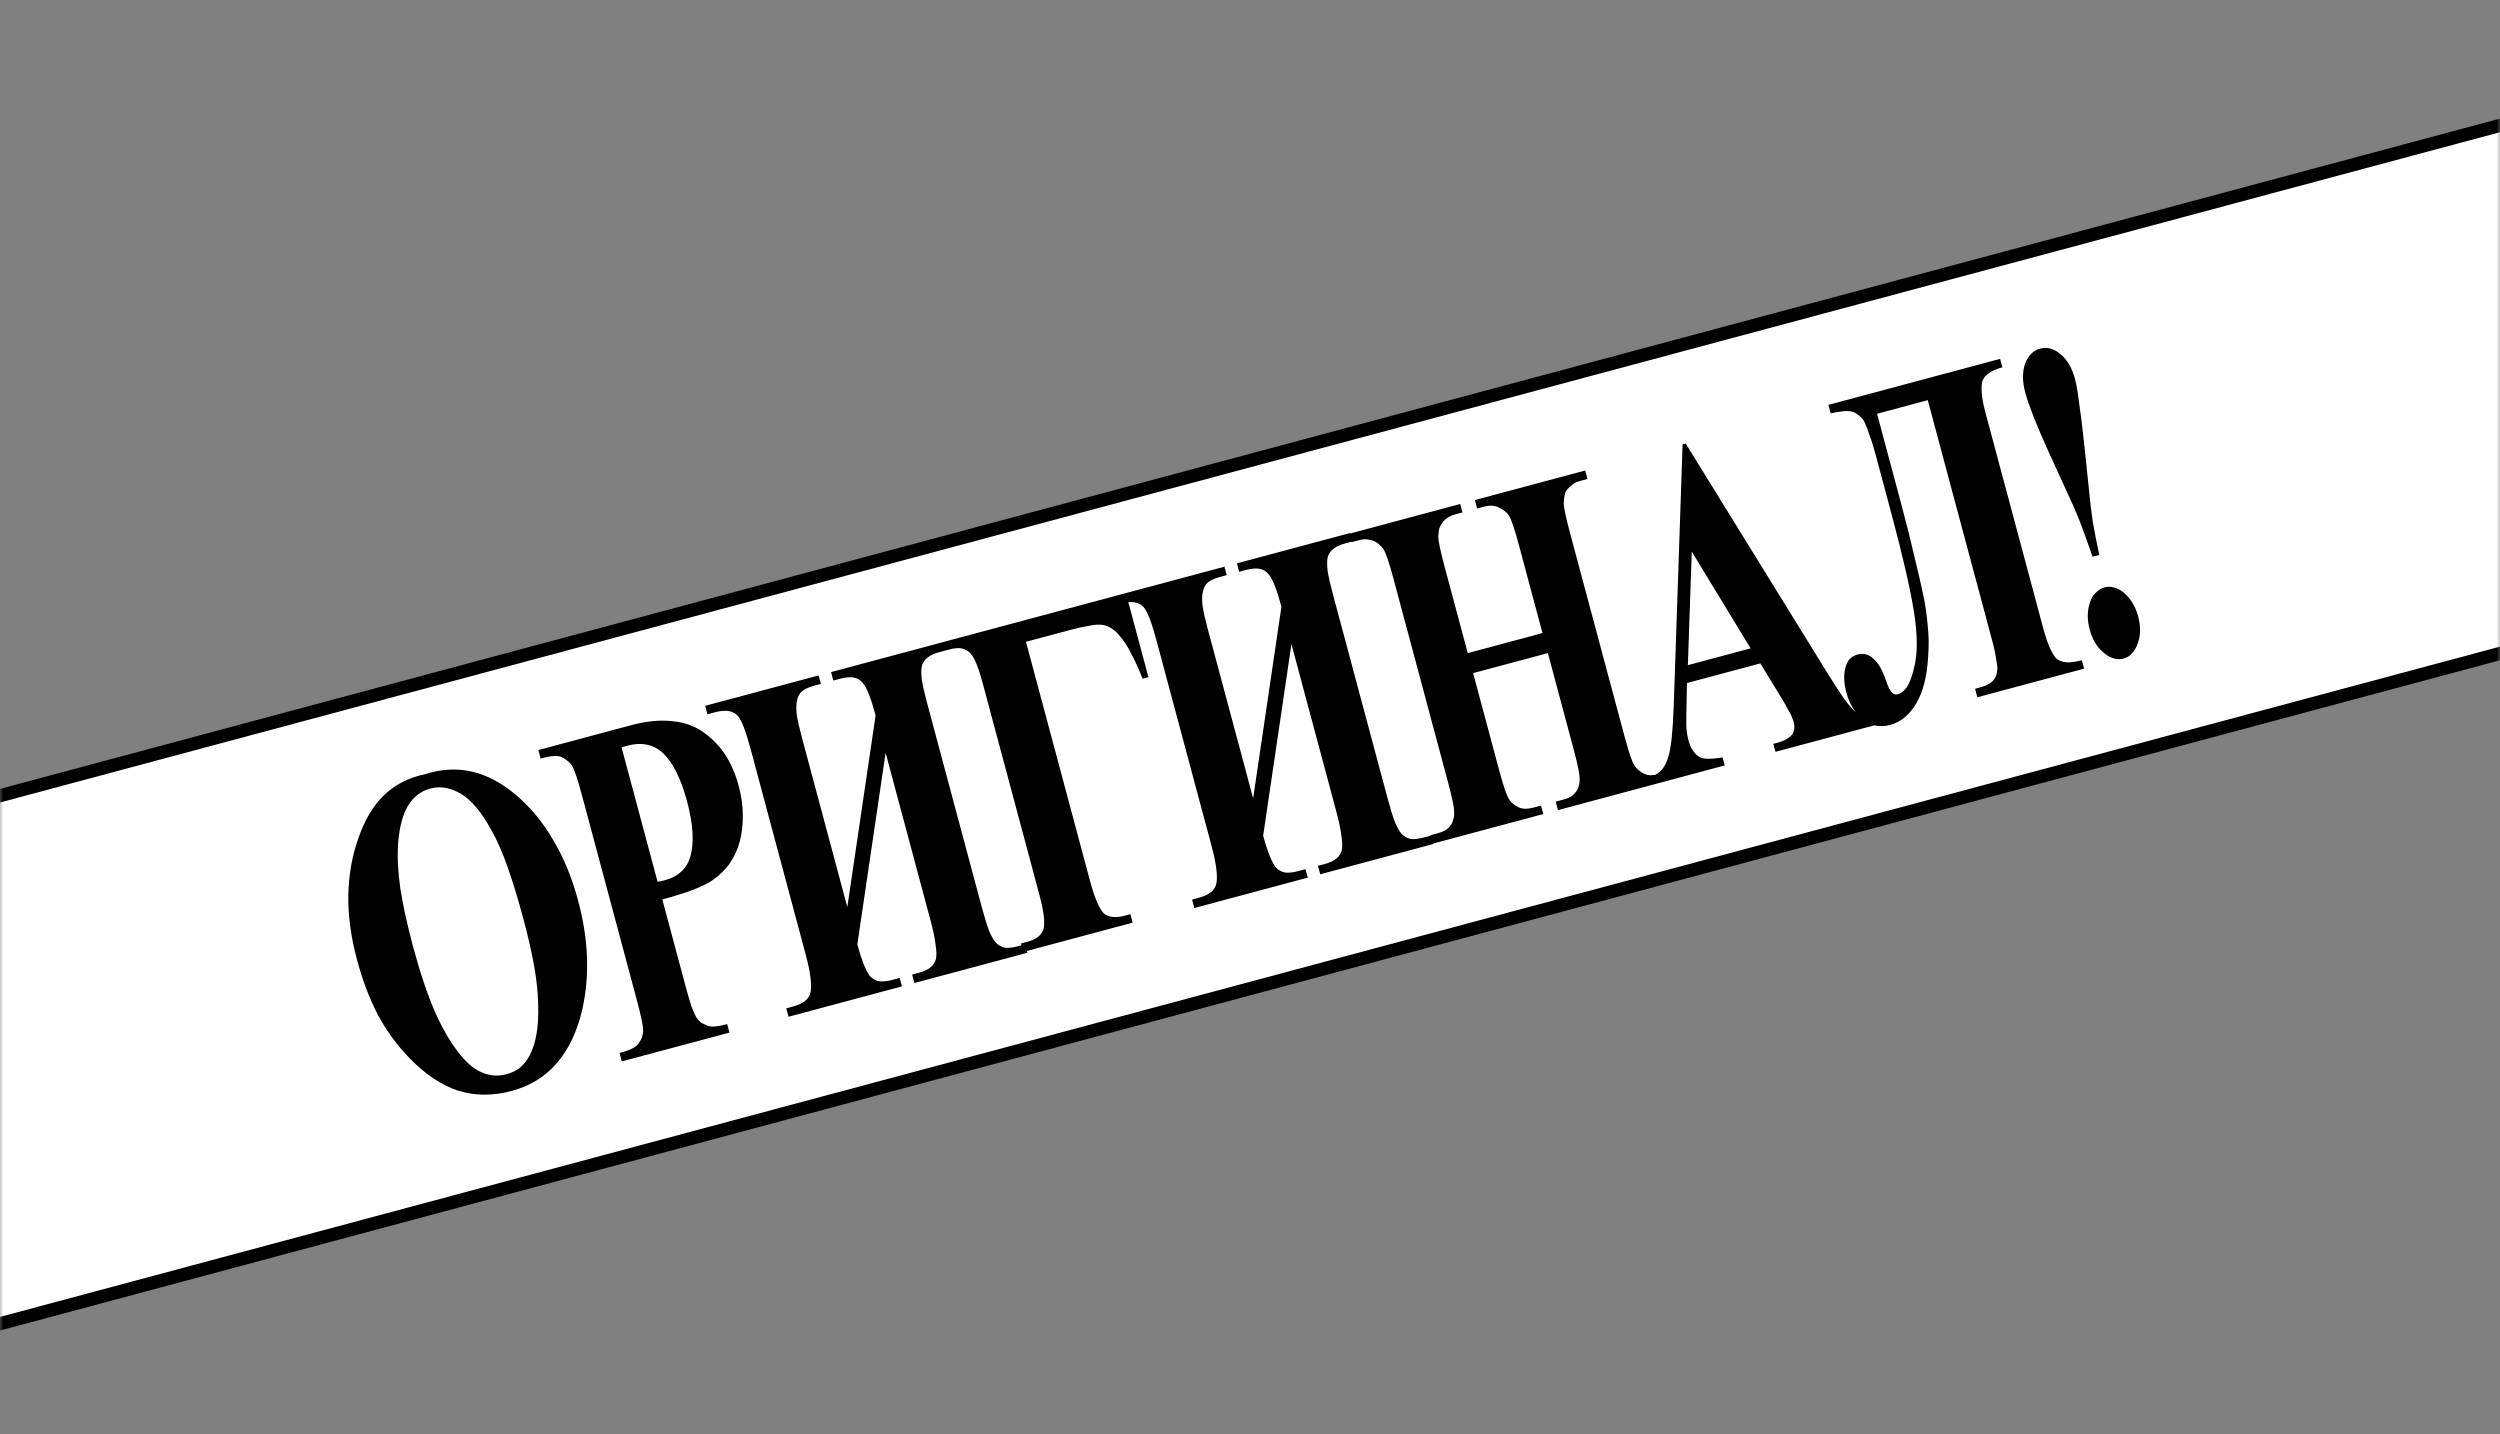 <svg width="380" height="218" viewBox="0 0 380 218" fill="none" xmlns="http://www.w3.org/2000/svg">
<rect x="0" y="0" width="380" height="218" fill="#808080" stroke="none"/>
<mask id="mask0_2080_51393" style="mask-type:alpha" maskUnits="userSpaceOnUse" x="0" y="0" width="380" height="218">
<rect width="380" height="218" fill="white"/>
</mask>
<g mask="url(#mask0_2080_51393)">
<rect x="-1.192" y="-0.715" width="677.965" height="77.578" transform="matrix(0.966 -0.259 0.226 0.974 -140.436 159.337)" fill="white" stroke="black" stroke-width="2"/>
</g>
<path d="M64.472 117.717C67.005 116.893 69.43 116.75 71.749 117.289C74.067 117.827 76.323 119.034 78.517 120.91C80.71 122.787 82.577 125.064 84.116 127.744C85.689 130.366 86.94 133.413 87.87 136.884C88.667 139.859 89.117 142.71 89.219 145.436C89.322 148.162 89.089 150.81 88.521 153.377C87.74 156.775 86.445 159.514 84.635 161.593C82.87 163.66 80.567 165.075 77.727 165.836C74.888 166.596 72.176 166.574 69.593 165.769C67.043 164.906 64.598 163.266 62.26 160.849C60.394 158.933 58.795 156.753 57.463 154.307C56.164 151.805 55.099 148.999 54.265 145.888C53.335 142.417 52.895 139.153 52.946 136.096C52.996 133.039 53.502 130.149 54.464 127.428C55.414 124.661 56.713 122.477 58.361 120.876C60.054 119.263 62.091 118.21 64.472 117.717ZM65.407 119.857C63.965 120.244 62.825 121.129 61.988 122.513C61.196 123.885 60.707 125.755 60.52 128.124C60.373 130.096 60.479 132.387 60.84 134.995C61.246 137.592 61.902 140.581 62.808 143.962C63.87 147.928 65.02 151.316 66.256 154.126C67.537 156.923 68.904 159.141 70.358 160.781C71.339 161.919 72.394 162.699 73.522 163.122C74.649 163.544 75.799 163.598 76.971 163.284C77.783 163.067 78.468 162.738 79.026 162.299C79.618 161.802 80.106 161.188 80.49 160.457C80.972 159.555 81.327 158.445 81.554 157.128C81.781 155.811 81.863 154.316 81.801 152.642C81.772 150.91 81.57 148.983 81.195 146.862C80.807 144.695 80.269 142.327 79.581 139.757C78.748 136.647 77.939 133.989 77.154 131.783C76.358 129.533 75.552 127.696 74.736 126.272C73.964 124.836 73.192 123.666 72.418 122.762C71.632 121.813 70.84 121.107 70.039 120.645C69.239 120.184 68.459 119.885 67.698 119.751C66.937 119.617 66.174 119.652 65.407 119.857ZM100.672 136.715L104.187 149.832C104.537 151.139 104.843 152.193 105.106 152.992C105.401 153.734 105.642 154.273 105.829 154.61C106.004 154.901 106.218 155.158 106.47 155.38C106.756 155.545 107.064 155.704 107.395 155.857C107.726 156.01 108.152 156.065 108.672 156.022C109.192 155.979 109.812 155.861 110.533 155.668L110.878 156.953L94.515 161.337L94.171 160.053C94.937 159.847 95.556 159.633 96.028 159.41C96.499 159.187 96.84 158.927 97.05 158.629C97.26 158.331 97.425 158.045 97.545 157.771C97.653 157.453 97.726 157.095 97.765 156.698C97.77 156.358 97.693 155.799 97.533 155.021C97.361 154.198 97.099 153.132 96.749 151.825L88.524 121.128C88.173 119.821 87.873 118.79 87.623 118.036C87.372 117.281 87.154 116.736 86.967 116.4C86.735 116.075 86.499 115.825 86.258 115.647C86.005 115.425 85.713 115.238 85.383 115.085C85.052 114.932 84.626 114.877 84.106 114.92C83.586 114.962 82.943 115.086 82.177 115.292L81.833 114.007L95.897 110.239C98.195 109.623 100.241 109.413 102.033 109.609C103.858 109.748 105.451 110.287 106.814 111.226C108.177 112.166 109.306 113.313 110.2 114.667C111.095 116.022 111.789 117.623 112.285 119.472C112.707 121.049 112.914 122.54 112.903 123.944C112.926 125.291 112.773 126.612 112.444 127.908C112.102 129.159 111.584 130.288 110.887 131.296C110.179 132.259 109.316 133.094 108.298 133.802C107.604 134.278 106.621 134.758 105.35 135.244C104.08 135.729 102.52 136.22 100.672 136.715ZM94.476 113.59L99.947 134.01C100.23 133.983 100.461 133.945 100.641 133.897C100.867 133.836 101.047 133.788 101.182 133.752C102.129 133.498 102.931 133.066 103.589 132.455C104.246 131.844 104.708 131.043 104.975 130.054C105.241 129.065 105.334 127.88 105.254 126.501C105.175 125.121 104.899 123.552 104.428 121.794C103.957 120.036 103.417 118.562 102.809 117.373C102.188 116.138 101.521 115.181 100.808 114.503C100.094 113.824 99.278 113.391 98.358 113.203C97.483 113.002 96.527 113.041 95.49 113.319L94.476 113.59ZM133.091 108.751C132.741 107.444 132.412 106.397 132.105 105.609C131.785 104.777 131.452 104.166 131.106 103.775C130.748 103.34 130.291 103.076 129.734 102.983C129.178 102.891 128.494 102.953 127.683 103.171L126.669 103.443L126.324 102.158L143.499 97.556L143.843 98.841L142.761 99.131C141.995 99.336 141.394 99.618 140.958 99.976C140.523 100.334 140.247 100.746 140.13 101.212C140.013 101.679 140.008 102.38 140.115 103.318C140.266 104.244 140.535 105.428 140.922 106.87L149.255 137.973C149.642 139.416 150.007 140.598 150.351 141.521C150.728 142.386 151.083 142.991 151.417 143.337C151.808 143.715 152.26 143.956 152.771 144.061C153.315 144.108 153.97 144.029 154.737 143.824L155.818 143.534L156.163 144.819L138.988 149.421L138.644 148.136L139.658 147.864C140.425 147.659 141.026 147.377 141.461 147.019C141.897 146.661 142.167 146.226 142.271 145.715C142.376 145.204 142.352 144.485 142.201 143.559C142.095 142.622 141.854 141.454 141.48 140.057L134.613 114.431L130.315 143.556C130.617 144.683 130.922 145.64 131.229 146.427C131.537 147.214 131.847 147.831 132.16 148.279C132.519 148.714 132.982 149.001 133.55 149.139C134.106 149.231 134.813 149.163 135.669 148.933L136.751 148.643L137.095 149.928L119.853 154.548L119.509 153.263L120.591 152.973C121.357 152.768 121.958 152.486 122.394 152.128C122.829 151.77 123.099 151.335 123.204 150.824C123.308 150.313 123.307 149.588 123.201 148.65C123.095 147.713 122.854 146.545 122.48 145.148L114.146 114.045C113.76 112.602 113.4 111.443 113.069 110.565C112.737 109.688 112.404 109.076 112.07 108.731C111.736 108.386 111.291 108.167 110.735 108.074C110.178 107.982 109.472 108.05 108.615 108.28L107.534 108.57L107.189 107.285L124.431 102.665L124.775 103.95L123.694 104.24C122.927 104.445 122.326 104.727 121.891 105.085C121.501 105.431 121.259 105.882 121.167 106.439C121.017 106.962 120.995 107.692 121.102 108.63C121.253 109.556 121.504 110.672 121.854 111.98L128.793 137.876L133.091 108.751ZM142.942 97.705L171.137 90.15L174.561 102.93L173.682 103.165C173.079 101.636 172.498 100.366 171.937 99.357C171.41 98.29 170.904 97.484 170.419 96.937C169.968 96.334 169.507 95.877 169.038 95.568C168.569 95.259 168.107 95.069 167.653 94.997C167.142 94.893 166.452 94.933 165.583 95.117C164.748 95.244 163.699 95.477 162.437 95.815L155.946 97.554L165.711 133.999C166.061 135.306 166.419 136.37 166.784 137.19C167.148 138.01 167.492 138.57 167.814 138.871C168.181 139.159 168.636 139.327 169.181 139.374C169.725 139.421 170.335 139.355 171.011 139.173L171.822 138.956L172.167 140.241L155.533 144.698L155.189 143.413L156.068 143.177C156.789 142.984 157.351 142.737 157.754 142.436C158.189 142.078 158.471 141.688 158.6 141.267C158.729 140.846 158.752 140.212 158.67 139.364C158.576 138.471 158.353 137.371 158.003 136.064L149.325 103.677C149.047 102.64 148.76 101.75 148.465 101.008C148.169 100.266 147.849 99.7 147.502 99.31C147.156 98.919 146.728 98.672 146.216 98.567C145.705 98.463 145.067 98.513 144.3 98.718L143.286 98.99L142.942 97.705ZM194.777 92.223C194.426 90.915 194.098 89.868 193.79 89.081C193.47 88.249 193.137 87.637 192.791 87.247C192.433 86.811 191.976 86.547 191.42 86.455C190.863 86.362 190.18 86.425 189.368 86.642L188.354 86.914L188.01 85.629L205.184 81.028L205.528 82.312L204.446 82.602C203.68 82.807 203.079 83.089 202.644 83.448C202.208 83.806 201.932 84.218 201.815 84.684C201.699 85.15 201.694 85.852 201.8 86.79C201.951 87.715 202.22 88.9 202.607 90.342L210.941 121.445C211.327 122.887 211.692 124.07 212.036 124.992C212.413 125.857 212.768 126.463 213.103 126.808C213.494 127.186 213.945 127.428 214.456 127.532C215 127.58 215.656 127.501 216.422 127.295L217.504 127.006L217.848 128.29L200.674 132.892L200.33 131.607L201.344 131.336C202.11 131.13 202.711 130.849 203.146 130.49C203.582 130.132 203.852 129.697 203.956 129.186C204.061 128.675 204.038 127.957 203.886 127.031C203.78 126.093 203.54 124.926 203.165 123.528L196.299 97.902L192 127.027C192.302 128.154 192.607 129.111 192.915 129.898C193.222 130.686 193.532 131.303 193.846 131.75C194.204 132.186 194.667 132.472 195.235 132.61C195.792 132.703 196.498 132.634 197.354 132.405L198.436 132.115L198.781 133.399L181.539 138.019L181.195 136.735L182.276 136.445C183.043 136.239 183.644 135.958 184.079 135.599C184.514 135.241 184.784 134.806 184.889 134.295C184.994 133.784 184.993 133.06 184.886 132.122C184.78 131.184 184.54 130.017 184.165 128.619L175.831 97.516C175.445 96.074 175.086 94.914 174.754 94.037C174.422 93.159 174.089 92.548 173.755 92.203C173.421 91.857 172.976 91.638 172.42 91.546C171.864 91.453 171.157 91.522 170.301 91.751L169.219 92.041L168.875 90.757L186.117 86.137L186.461 87.421L185.379 87.711C184.613 87.916 184.012 88.198 183.576 88.557C183.186 88.903 182.944 89.354 182.852 89.91C182.702 90.433 182.681 91.164 182.787 92.102C182.938 93.027 183.189 94.144 183.539 95.451L190.478 121.347L194.777 92.223ZM223.915 102.315L227.829 116.92C228.155 118.137 228.443 119.122 228.693 119.877C228.932 120.586 229.138 121.086 229.313 121.377C229.488 121.669 229.701 121.926 229.954 122.148C230.207 122.37 230.499 122.557 230.83 122.71C231.16 122.863 231.518 122.936 231.903 122.93C232.288 122.923 232.706 122.86 233.156 122.739L234.238 122.449L234.582 123.734L217.746 128.245L217.402 126.96L218.484 126.67C218.98 126.538 219.396 126.378 219.732 126.191C220.057 125.959 220.324 125.694 220.534 125.396C220.711 125.156 220.831 124.882 220.894 124.575C221.002 124.257 221.046 123.882 221.028 123.452C221.045 123.158 220.98 122.644 220.832 121.911C220.672 121.132 220.435 120.157 220.121 118.985L211.823 88.017C211.497 86.8 211.214 85.837 210.976 85.128C210.726 84.374 210.513 83.851 210.338 83.56C210.164 83.268 209.956 83.034 209.715 82.857C209.508 82.623 209.238 82.429 208.908 82.276C208.577 82.123 208.213 82.028 207.816 81.989C207.464 81.938 207.04 81.98 206.545 82.112L205.463 82.402L205.119 81.118L221.955 76.606L222.299 77.891L221.217 78.181C220.721 78.314 220.311 78.496 219.987 78.728C219.662 78.96 219.395 79.225 219.185 79.522C219.008 79.763 218.866 80.043 218.758 80.362C218.695 80.668 218.65 81.043 218.624 81.485C218.606 81.779 218.677 82.316 218.838 83.094C218.986 83.827 219.217 84.78 219.531 85.952L223.1 99.272L234.459 96.228L230.89 82.908C230.564 81.691 230.282 80.728 230.044 80.019C229.793 79.265 229.581 78.742 229.406 78.451C229.231 78.159 229.023 77.925 228.783 77.748C228.53 77.526 228.238 77.338 227.907 77.185C227.622 77.02 227.28 76.919 226.883 76.88C226.487 76.841 226.063 76.882 225.612 77.003L224.53 77.293L224.186 76.008L240.954 71.515L241.299 72.8L240.284 73.072C239.789 73.205 239.378 73.387 239.054 73.619C238.73 73.851 238.44 74.122 238.185 74.431C238.008 74.672 237.888 74.946 237.825 75.253C237.762 75.559 237.718 75.934 237.691 76.376C237.673 76.67 237.745 77.207 237.905 77.985C238.053 78.718 238.284 79.671 238.598 80.843L246.896 111.811C247.222 113.028 247.51 114.013 247.761 114.767C247.999 115.477 248.206 115.977 248.38 116.268C248.555 116.56 248.769 116.816 249.022 117.039C249.274 117.261 249.566 117.448 249.897 117.601C250.228 117.754 250.563 117.833 250.903 117.839C251.288 117.832 251.728 117.763 252.224 117.63L253.238 117.358L253.582 118.643L236.814 123.136L236.469 121.851L237.551 121.561C238.047 121.429 238.463 121.269 238.8 121.082C239.124 120.85 239.391 120.585 239.601 120.287C239.778 120.047 239.898 119.773 239.961 119.466C240.069 119.148 240.114 118.773 240.095 118.343C240.113 118.049 240.048 117.535 239.899 116.801C239.739 116.023 239.502 115.048 239.188 113.876L235.275 99.271L223.915 102.315ZM267.572 100.835L256.415 103.825L256.326 108.631C256.306 109.458 256.313 110.205 256.347 110.872C256.414 111.483 256.514 112.036 256.647 112.531C256.816 113.163 257.057 113.702 257.37 114.149C257.683 114.597 258.062 114.93 258.508 115.149C258.781 115.269 259.184 115.33 259.716 115.332C260.248 115.335 260.955 115.266 261.835 115.127L262.161 116.344L251.681 119.152L251.355 117.935C251.905 117.643 252.363 117.279 252.729 116.842C253.083 116.361 253.362 115.779 253.565 115.096C253.781 114.459 253.957 113.494 254.094 112.201C254.231 110.908 254.334 109.31 254.404 107.407L255.754 67.55L256.227 67.423L277.732 102.244C278.756 103.902 279.622 105.24 280.33 106.258C281.083 107.264 281.706 107.967 282.199 108.366C282.566 108.654 282.954 108.84 283.363 108.924C283.772 109.007 284.237 109.028 284.757 108.985L285.083 110.202L269.869 114.279L269.543 113.062L270.152 112.899C270.783 112.729 271.283 112.523 271.653 112.279C272.067 112.023 272.357 111.752 272.522 111.466C272.642 111.193 272.717 110.931 272.746 110.682C272.764 110.387 272.725 110.059 272.628 109.699C272.568 109.473 272.491 109.276 272.397 109.108C272.349 108.928 272.272 108.731 272.167 108.518C272.097 108.44 271.963 108.21 271.765 107.828C271.554 107.402 271.233 106.836 270.802 106.13L267.572 100.835ZM266.09 98.551L257.149 83.844L256.556 101.106L266.09 98.551ZM304.363 55.83C303.461 56.071 302.77 56.377 302.29 56.747C301.797 57.073 301.47 57.474 301.308 57.952C301.192 58.419 301.168 59.053 301.239 59.855C301.309 60.658 301.489 61.6 301.778 62.682L310.565 95.475C310.904 96.737 311.249 97.756 311.602 98.531C311.954 99.306 312.292 99.844 312.614 100.144C312.981 100.432 313.487 100.61 314.134 100.679C314.768 100.702 315.536 100.593 316.438 100.351L316.782 101.636L300.554 105.984L300.21 104.7C300.886 104.518 301.444 104.345 301.882 104.179C302.309 103.968 302.639 103.759 302.874 103.551C303.096 103.298 303.267 103.035 303.387 102.761C303.494 102.443 303.568 102.085 303.606 101.688C303.6 101.303 303.535 100.789 303.411 100.146C303.32 99.446 303.153 98.645 302.912 97.743L293.02 60.826L285.311 62.891L289.08 76.955C289.877 79.93 290.526 82.534 291.028 84.767C291.575 86.988 292.015 88.899 292.347 90.501C292.668 92.058 292.892 93.616 293.02 95.176C293.181 96.679 293.201 98.195 293.08 99.726C293.003 101.244 292.811 102.6 292.503 103.793C292.228 104.93 291.826 105.956 291.298 106.87C290.803 107.727 290.221 108.439 289.551 109.005C288.881 109.571 288.118 109.969 287.262 110.198C286.496 110.403 285.755 110.433 285.039 110.286C284.381 110.173 283.741 109.861 283.122 109.351C282.559 108.874 282.068 108.305 281.65 107.644C281.231 106.983 280.901 106.202 280.659 105.3C280.454 104.534 280.34 103.84 280.319 103.217C280.297 102.595 280.361 102.022 280.51 101.499C280.648 100.931 280.867 100.486 281.167 100.164C281.467 99.842 281.865 99.614 282.361 99.481C283.263 99.24 284.07 99.458 284.783 100.137C285.542 100.803 286.189 101.958 286.726 103.602C286.977 104.356 287.241 104.889 287.517 105.202C287.794 105.514 288.113 105.622 288.474 105.525C288.97 105.392 289.428 105.028 289.848 104.432C290.256 103.792 290.597 102.903 290.873 101.766C291.193 100.618 291.352 99.319 291.35 97.87C291.349 96.421 291.209 94.816 290.93 93.055C290.651 91.293 290.225 89.161 289.651 86.658C289.076 84.154 288.355 81.28 287.485 78.034L285.093 69.109C284.755 67.847 284.432 66.823 284.125 66.035C283.85 65.191 283.608 64.555 283.397 64.129C283.198 63.747 282.949 63.452 282.652 63.241C282.387 62.974 282.066 62.77 281.69 62.629C281.314 62.489 280.844 62.446 280.279 62.5C279.714 62.555 279.042 62.663 278.264 62.823L277.919 61.538L304.019 54.545L304.363 55.83ZM319.089 84.35L318.075 84.622C317.646 83.384 317.159 82.017 316.613 80.52C316.067 79.024 315.395 77.416 314.597 75.698L311.441 68.789C310.501 66.722 309.729 64.924 309.126 63.395C308.523 61.865 308.1 60.65 307.859 59.748C307.617 58.847 307.496 58.034 307.495 57.309C307.494 56.585 307.602 55.904 307.817 55.266C308.045 54.674 308.348 54.182 308.727 53.791C309.105 53.399 309.564 53.131 310.105 52.986C310.646 52.842 311.178 52.844 311.702 52.993C312.225 53.143 312.739 53.44 313.245 53.885C313.738 54.284 314.166 54.797 314.527 55.425C314.889 56.053 315.178 56.773 315.395 57.584C315.625 58.44 315.838 59.688 316.036 61.326C316.278 62.952 316.527 64.962 316.782 67.358L317.572 74.901C317.696 76.268 317.874 77.743 318.104 79.323C318.38 80.892 318.708 82.568 319.089 84.35ZM319.902 89.277C320.398 89.145 320.885 89.159 321.363 89.321C321.874 89.425 322.382 89.7 322.888 90.144C323.394 90.588 323.821 91.102 324.17 91.685C324.52 92.267 324.797 92.942 325.003 93.708C325.208 94.475 325.305 95.197 325.294 95.877C325.282 96.556 325.163 97.192 324.935 97.785C324.72 98.422 324.423 98.936 324.044 99.328C323.711 99.707 323.297 99.963 322.801 100.096C322.305 100.229 321.795 100.22 321.272 100.071C320.749 99.921 320.234 99.624 319.729 99.18C319.235 98.78 318.814 98.289 318.465 97.707C318.115 97.124 317.838 96.449 317.633 95.683C317.427 94.917 317.33 94.194 317.341 93.515C317.353 92.835 317.466 92.177 317.682 91.539C317.897 90.902 318.2 90.41 318.591 90.064C318.969 89.672 319.406 89.41 319.902 89.277Z" fill="black"/>
</svg>
